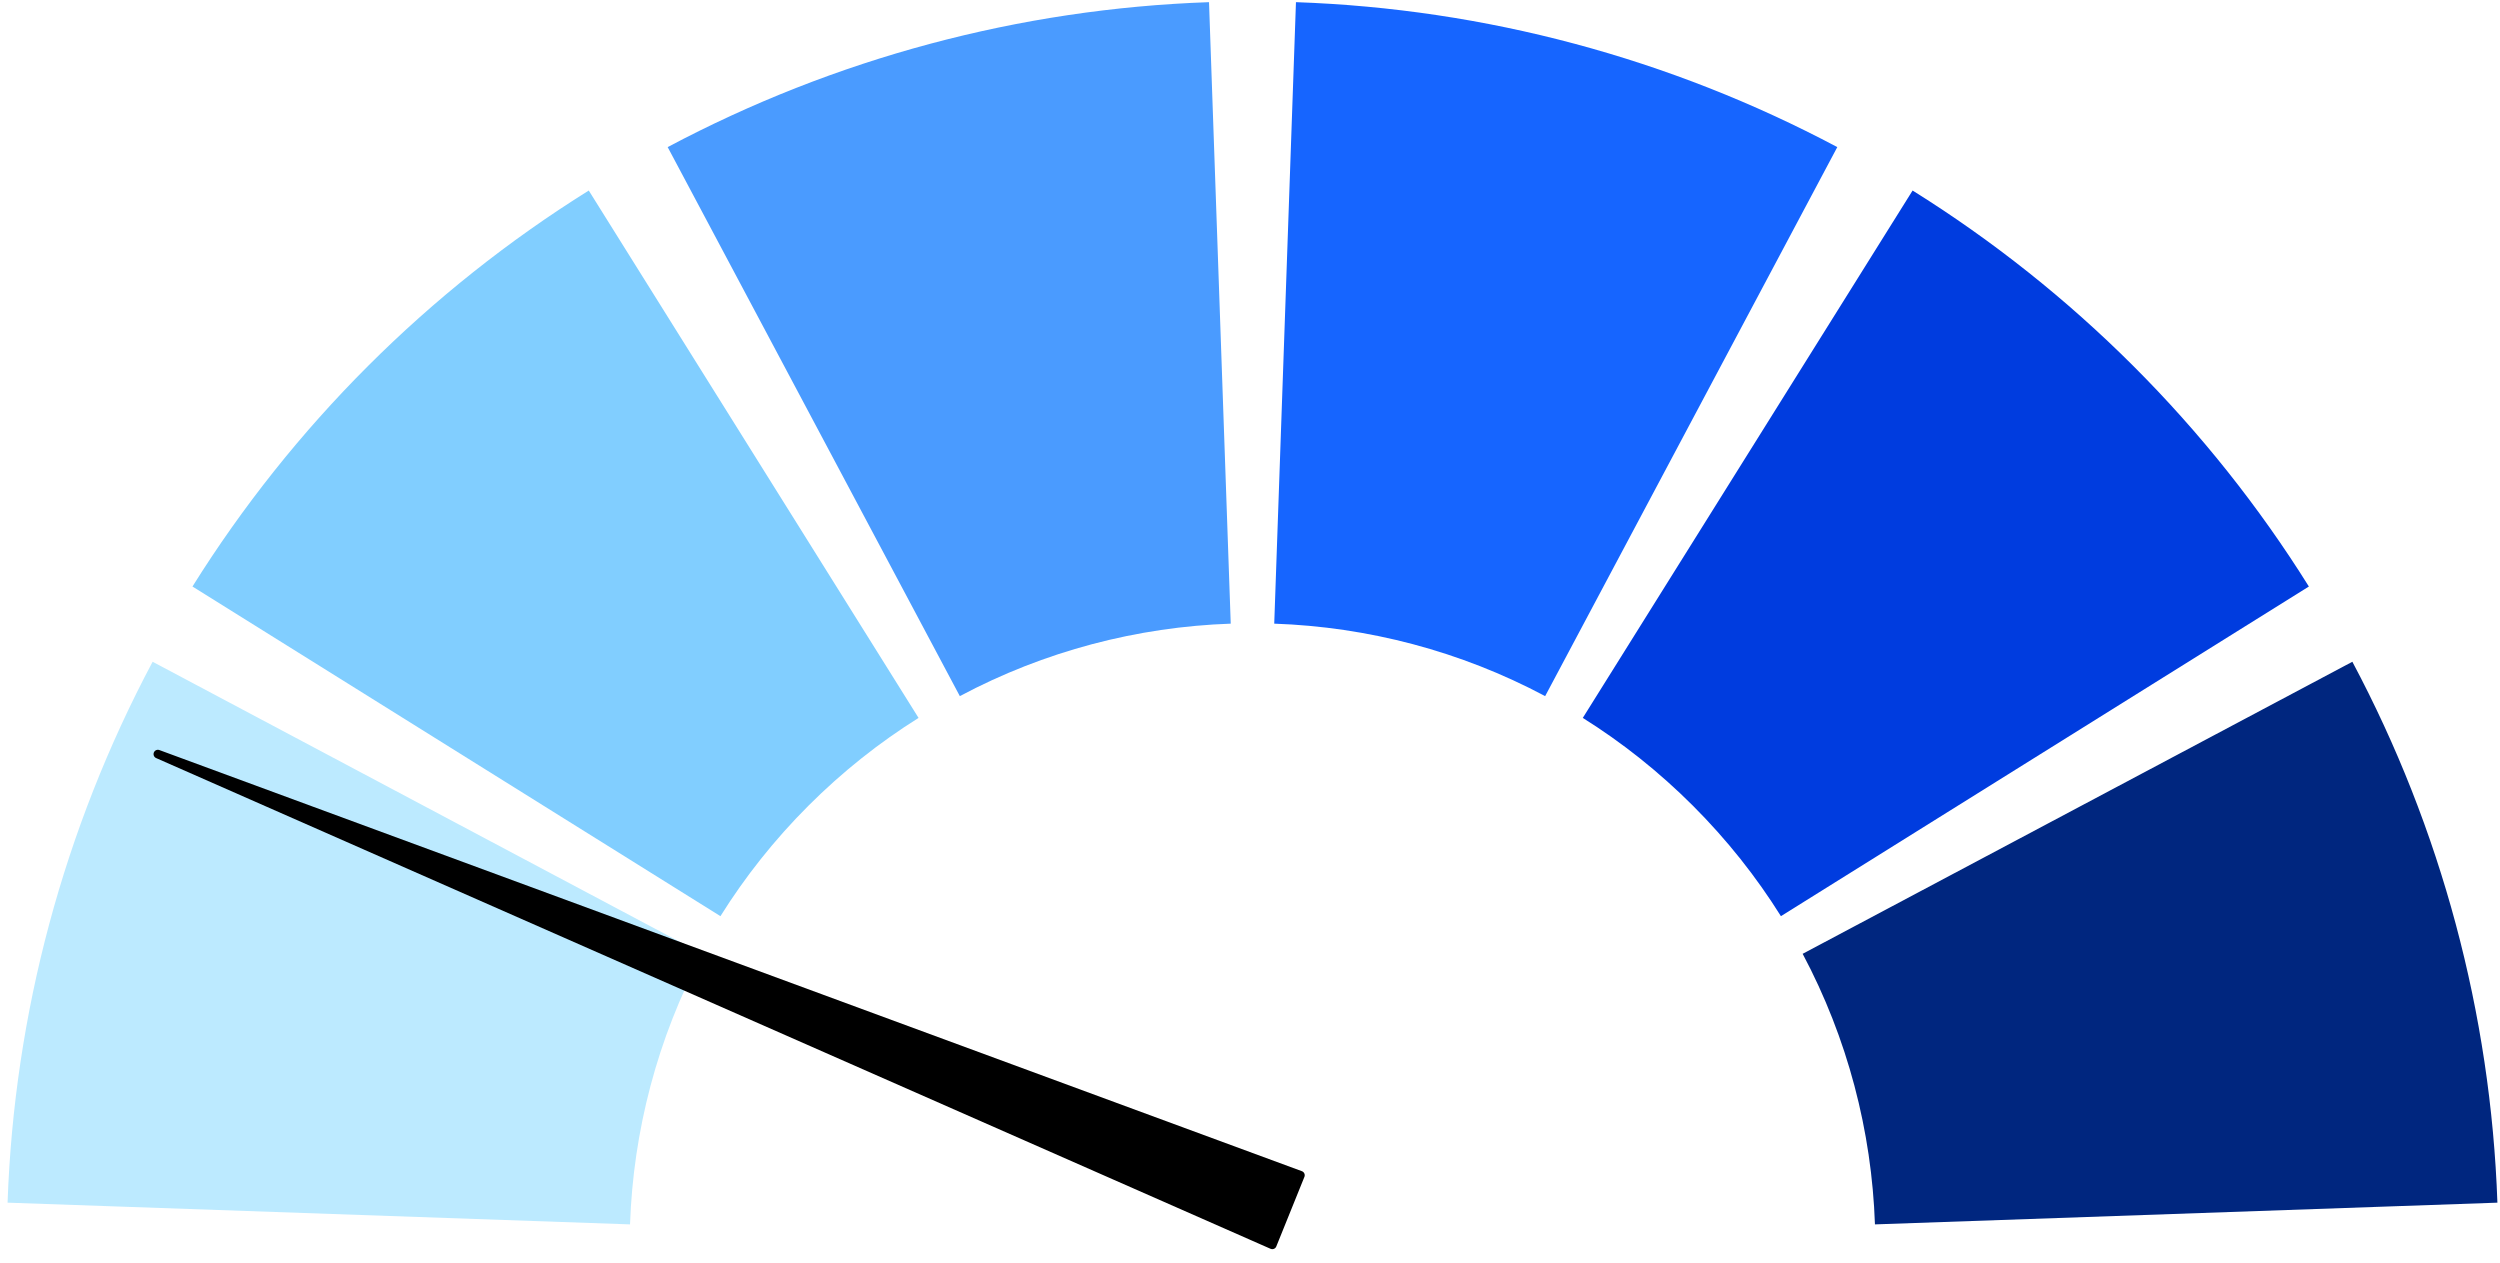 <?xml version="1.0" encoding="UTF-8" standalone="no"?>
<!DOCTYPE svg PUBLIC "-//W3C//DTD SVG 1.1//EN" "http://www.w3.org/Graphics/SVG/1.1/DTD/svg11.dtd">
<svg xmlns="http://www.w3.org/2000/svg" xmlns:xl="http://www.w3.org/1999/xlink" version="1.1" viewBox="691 893 289 146" width="289pt" height="146pt" xmlns:dc="http://purl.org/dc/elements/1.1/"><defs/><g stroke="none" stroke-opacity="1" stroke-dasharray="none" fill="none" fill-opacity="1"><title>icons</title><g><title>Layer 1</title><path d="M 772.187 1003.26 L 708.643 969.499 C 698.373 988.799 692.638 1010.183 691.875 1032.028 L 763.831 1034.539 C 764.205 1023.752 766.99 1013.033 772.187 1003.26 Z" fill="#bceaff"/><path d="M 797.185 975.99 L 759.061 915.026 C 740.509 926.61 724.842 942.264 713.25 960.801 L 774.283 998.909 C 777.121 994.372 780.512 990.083 784.457 986.138 C 788.39 982.206 792.664 978.823 797.185 975.99 Z" fill="#81ceff"/><path d="M 833.273 965.094 L 830.762 893.25 C 808.899 894.013 787.498 899.743 768.183 910.005 L 801.956 973.472 C 811.739 968.261 822.472 965.469 833.273 965.094 Z" fill="#4a9bff"/><path d="M 869.619 973.472 L 903.391 910.005 C 884.076 899.743 862.675 894.013 840.813 893.25 L 838.302 965.094 C 849.103 965.469 859.835 968.261 869.619 973.472 Z" fill="#1665ff"/><path d="M 873.971 975.99 C 878.492 978.823 882.766 982.206 886.699 986.138 C 890.644 990.083 894.036 994.372 896.874 998.909 L 957.906 960.801 C 946.314 942.264 930.647 926.61 912.096 915.026 Z" fill="#003cdf"/><path d="M 907.744 1034.539 L 979.7 1032.028 C 978.936 1010.183 973.202 988.799 962.932 969.499 L 899.387 1003.26 C 904.584 1013.033 907.37 1023.752 907.744 1034.539 Z" fill="#00267f"/><path d="M 838.076 1036.903 L 709.25 980.175 L 841.326 1028.859 Z" fill="black"/><path d="M 838.076 1036.903 L 709.25 980.175 L 841.326 1028.859 Z" stroke="black" stroke-linecap="round" stroke-linejoin="round" stroke-width="1"/></g></g></svg>
